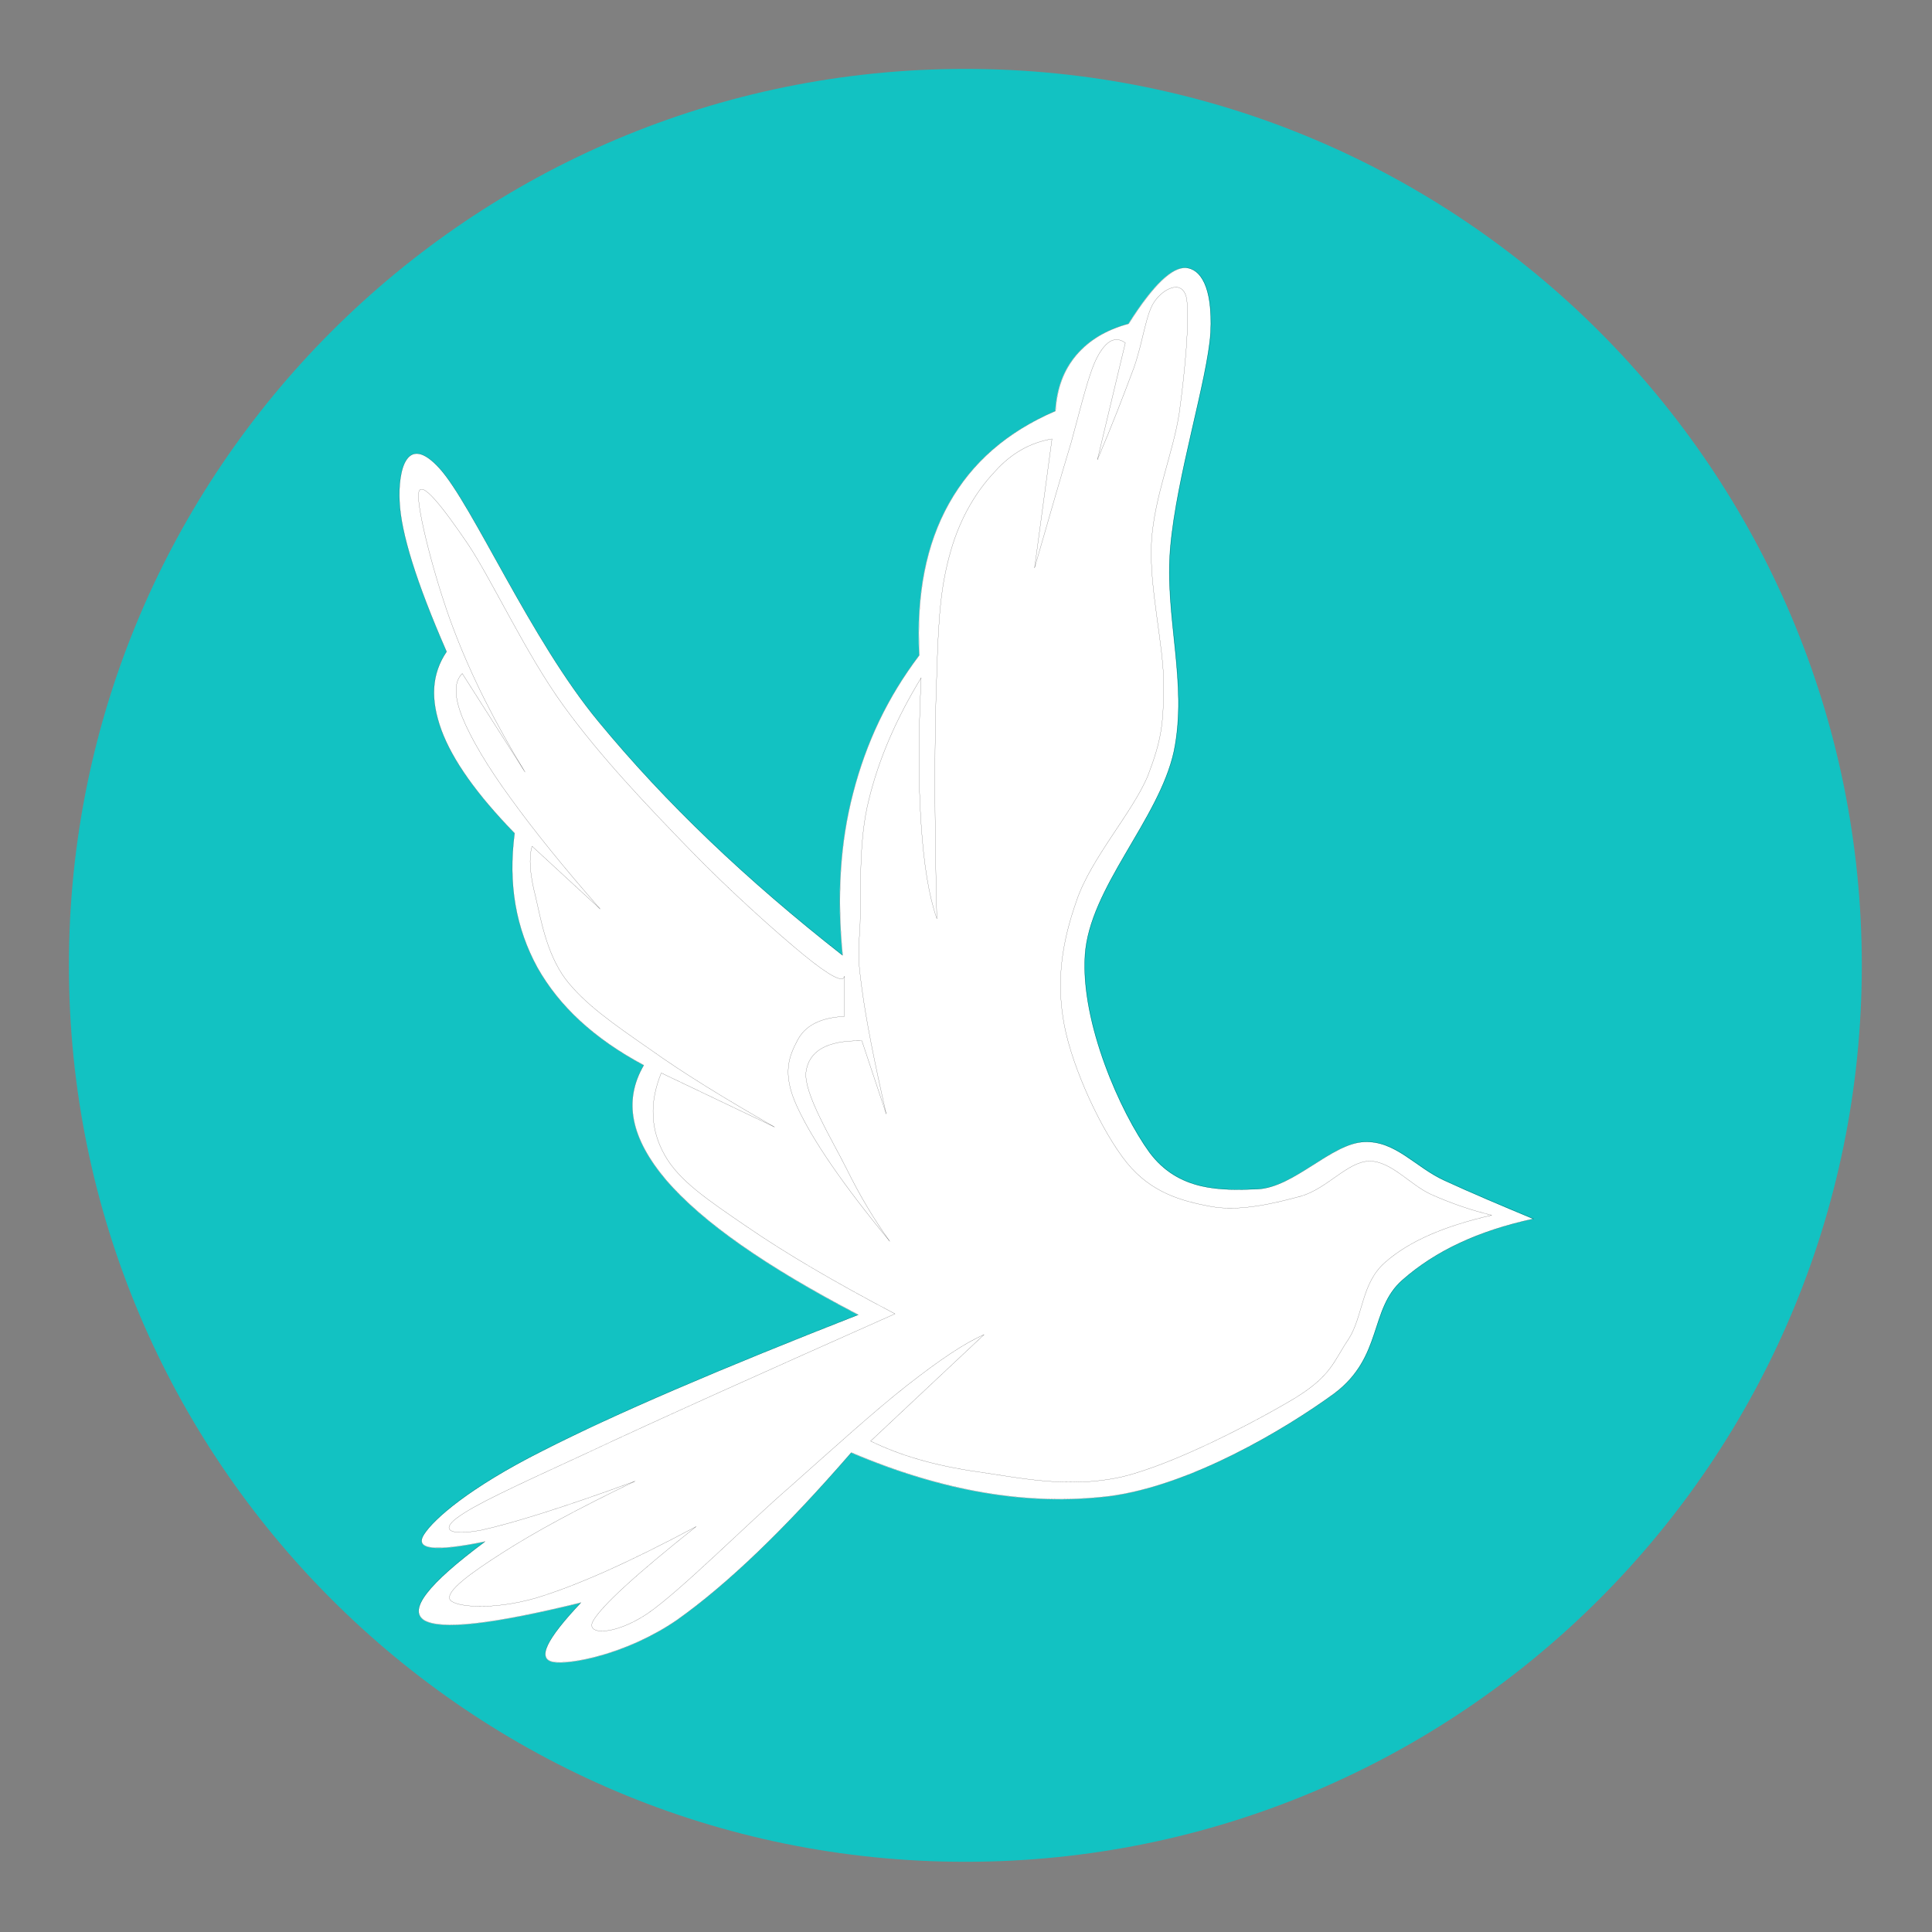 <svg xmlns="http://www.w3.org/2000/svg" xmlns:xlink="http://www.w3.org/1999/xlink" width="500" zoomAndPan="magnify" viewBox="0 0 375 375" height="500" preserveAspectRatio="xMidYMid meet" version="1.0"><rect x="0" y="0" width="375" height="375" fill="#808080" stroke="none"/><defs><clipPath id="b44dba98d4"><path d="M 13.375 13.375 L 361.375 13.375 L 361.375 361.375 L 13.375 361.375 Z M 13.375 13.375 " clip-rule="nonzero"/></clipPath><clipPath id="e67dce6fcf"><path d="M 77.188 51.766 L 297.688 51.766 L 297.688 323 L 77.188 323 Z M 77.188 51.766 " clip-rule="nonzero"/></clipPath><clipPath id="37db6ee892"><path d="M 77.188 51.766 L 297.688 51.766 L 297.688 323.266 L 77.188 323.266 Z M 77.188 51.766 " clip-rule="nonzero"/></clipPath></defs><g clip-path="url(#b44dba98d4)"><path fill="#12c2c2" d="M 187.375 13.375 C 91.277 13.375 13.375 91.277 13.375 187.375 C 13.375 283.473 91.277 361.375 187.375 361.375 C 283.473 361.375 361.375 283.473 361.375 187.375 C 361.375 91.277 283.473 13.375 187.375 13.375 " fill-opacity="1" fill-rule="nonzero"/></g><g clip-path="url(#e67dce6fcf)"><path fill="#ffffff" d="M 166.559 255.223 C 148.547 245.812 136.355 237.258 129.328 229.137 C 122.387 220.926 120.926 213.691 124.941 206.777 C 115.273 201.609 108.531 195.324 104.289 187.805 C 100.129 180.168 98.582 171.703 99.871 161.742 C 92.586 154.25 87.855 147.621 85.676 141.738 C 83.492 135.766 83.754 130.828 86.68 126.496 C 80.738 112.891 77.812 103.363 77.555 97.363 C 77.238 91.336 78.902 83.848 85.328 90.938 C 91.781 98.113 102.969 124.145 116.133 140.047 C 129.242 155.945 144.816 170.785 163.52 185.449 C 162.43 174.055 163.004 163.695 165.555 153.938 C 168.109 144.09 172.211 135.395 178.406 127.188 C 177.801 115.332 179.723 105.66 184.168 97.711 C 188.617 89.789 195.383 83.848 204.82 79.773 C 205.109 75.266 206.457 71.793 208.867 68.922 C 211.273 66.109 214.543 64.043 219.02 62.836 C 223.809 55.23 227.539 51.758 230.207 51.988 C 232.871 52.246 235.367 55.434 234.938 64.531 C 234.336 73.715 228.34 92.402 227.137 106.176 C 225.93 119.809 230.551 132.469 227.824 145.816 C 224.926 159.133 211.387 172.305 210.559 185.453 C 209.727 198.57 217.441 215.934 223.09 223.711 C 228.742 231.289 237.031 231.117 244.086 230.828 C 251.172 230.484 258.457 221.902 264.711 221.676 C 270.789 221.359 274.691 226.582 280.285 229.137 C 285.762 231.664 291.441 234.043 297.551 236.598 C 286.969 238.895 278.621 242.77 272.168 248.453 C 265.684 254.137 268.438 263.32 258.973 270.469 C 249.336 277.5 231.008 288.406 215.289 290.445 C 199.512 292.34 183.078 289.555 165.207 281.977 C 152.188 296.988 141.086 307.609 131.363 314.496 C 121.582 321.184 110.512 323.223 107.328 322.617 C 104.199 321.988 106.008 318.254 112.746 311.109 C 95.395 315.359 85.5 316.449 82.285 314.496 C 79.219 312.461 83.062 307.492 94.133 299.254 C 84.324 301.266 80.453 300.805 82.285 297.879 C 84.18 294.863 91.148 288.75 105.289 281.633 C 119.492 274.398 139.539 265.816 166.559 255.223 Z M 166.559 255.223 " fill-opacity="1" fill-rule="evenodd"/></g><g clip-path="url(#37db6ee892)"><path stroke-linecap="butt" transform="matrix(0.693, 0, 0, 0.693, 77.543, 51.975)" fill="none" stroke-linejoin="miter" d="M 128.509 293.231 C 102.506 279.654 84.906 267.312 74.761 255.596 C 64.739 243.75 62.63 233.312 68.428 223.337 C 54.47 215.881 44.737 206.814 38.612 195.965 C 32.606 184.947 30.373 172.735 32.234 158.364 C 21.717 147.555 14.887 137.991 11.741 129.504 C 8.588 120.887 8.966 113.763 13.19 107.513 C 4.612 87.884 0.389 74.139 0.016 65.483 C -0.44 56.787 1.962 45.983 11.239 56.212 C 20.555 66.565 36.706 104.121 55.711 127.064 C 74.637 150.001 97.121 171.41 124.122 192.567 C 122.549 176.127 123.378 161.182 127.06 147.104 C 130.748 132.896 136.67 120.351 145.614 108.511 C 144.74 91.407 147.514 77.453 153.932 65.984 C 160.355 54.555 170.122 45.983 183.747 40.105 C 184.164 33.602 186.11 28.592 189.59 24.45 C 193.063 20.392 197.784 17.411 204.246 15.669 C 211.16 4.697 216.546 -0.313 220.397 0.019 C 224.243 0.391 227.847 4.99 227.227 18.115 C 226.358 31.365 217.702 58.326 215.965 78.197 C 214.222 97.865 220.894 116.13 216.957 135.387 C 212.773 154.599 193.227 173.603 192.031 192.572 C 190.83 211.497 201.968 236.547 210.122 247.768 C 218.283 258.701 230.249 258.453 240.434 258.036 C 250.664 257.54 261.181 245.159 270.21 244.832 C 278.985 244.375 284.619 251.91 292.694 255.596 C 300.601 259.242 308.8 262.674 317.62 266.36 C 302.343 269.674 290.292 275.264 280.976 283.464 C 271.614 291.664 275.59 304.913 261.926 315.227 C 248.013 325.371 221.553 341.105 198.861 344.047 C 176.083 346.781 152.358 342.762 126.558 331.829 C 107.762 353.487 91.735 368.81 77.699 378.746 C 63.578 388.394 47.596 391.336 43 390.462 C 38.483 389.555 41.094 384.167 50.821 373.86 C 25.771 379.991 11.487 381.564 6.846 378.746 C 2.419 375.81 7.968 368.641 23.95 356.756 C 9.789 359.658 4.201 358.993 6.846 354.772 C 9.581 350.421 19.641 341.601 40.056 331.333 C 60.561 320.896 89.502 308.514 128.509 293.231 Z M 128.509 293.231 " stroke="#000000" stroke-width="0.036" stroke-opacity="1" stroke-miterlimit="10"/></g><path stroke-linecap="butt" transform="matrix(0.693, 0, 0, 0.693, 77.543, 51.975)" fill-opacity="1" fill="#ffffff" fill-rule="evenodd" stroke-linejoin="miter" d="M 137.329 272.694 C 133.066 266.771 129.051 260.149 125.115 252.158 C 121.099 244.122 113.187 231.284 113.853 225.282 C 114.637 219.359 119.65 216.377 129.502 216.501 L 136.337 237.043 C 132.981 222.3 130.703 210.832 129.502 201.843 C 128.301 192.86 128.509 192.567 129.006 183.747 C 129.299 174.764 128.509 160.641 131.448 149.048 C 134.267 137.456 139.151 126.275 146.11 114.845 C 145.32 131.116 145.32 144.495 146.11 155.924 C 146.854 167.184 148.264 175.925 150.497 182.298 C 149.792 153.269 149.792 130.828 150.497 113.391 C 150.994 96.124 151.783 88.504 154.434 79.189 C 157.169 69.71 161.759 62.378 166.649 57.204 C 171.329 51.901 176.754 48.959 182.755 47.928 L 177.871 84.075 C 181.847 70.329 185.117 58.855 188.14 48.88 C 190.915 38.815 192.984 29.663 195.471 24.946 C 197.992 20.262 200.603 19.023 203.293 21.051 L 195.471 53.766 C 199.695 43.87 202.966 35.298 205.741 27.882 C 208.386 20.223 209.051 12.688 211.577 9.29 C 213.98 5.897 219.157 3.124 220.397 8.337 C 221.429 13.68 220.025 28.958 218.412 40.596 C 216.67 52.064 211.414 63.91 210.624 76.743 C 209.88 89.541 214.104 105.733 214.019 116.829 C 213.98 127.638 213.484 132.107 209.632 142.212 C 205.408 152.48 193.565 165.482 189.59 177.412 C 185.529 189.005 183.877 199.769 186.195 212.111 C 188.552 224.453 196.752 242.048 203.75 250.704 C 210.545 259.028 218.948 261.389 227.232 262.922 C 235.426 264.41 245.075 262.049 252.655 259.98 C 260.025 257.743 265.574 250.332 271.704 250.208 C 277.75 250.248 282.966 256.751 288.809 259.484 C 294.561 262.049 300.11 263.953 305.907 265.362 C 292.576 268.428 282.842 272.61 276.092 278.533 C 269.342 284.371 269.967 293.563 265.823 300.067 C 261.559 306.317 261.148 310.25 250.67 316.669 C 239.943 323.088 217.172 335.098 202.301 338.654 C 187.356 342.013 173.523 338.862 161.765 337.206 C 149.922 335.509 140.189 332.652 131.949 328.634 L 163.71 298.821 C 158.33 301.137 151.332 305.86 142.219 312.984 C 133.027 320.192 121.68 330.499 109.465 341.348 C 97.126 352.033 78.697 370.625 69.381 376.999 C 60.025 383.215 51.989 382.961 54.228 378.988 C 56.63 374.807 65.986 366.15 83.09 352.568 C 64.457 362.51 49.671 369.131 38.122 372.609 C 26.442 375.968 15.801 375.218 14.182 373.11 C 12.694 370.788 20.025 365.53 28.845 359.9 C 37.541 354.31 49.711 347.682 65.986 339.854 C 45.487 347.395 31.371 351.7 22.963 353.56 C 14.515 355.138 11.284 353.729 16.128 350.122 C 21.057 346.437 31.619 341.596 52.282 332.071 C 72.9 322.384 101.311 309.67 138.784 292.983 C 121.68 283.994 108.101 276.002 97.25 268.546 C 86.316 261.057 78.285 255.714 74.27 248.506 C 70.21 241.304 70.001 233.639 73.317 225.524 L 105.078 240.684 C 91.329 232.816 79.65 225.693 69.877 218.694 C 59.856 211.733 51.825 206.188 46.44 199.149 C 41.099 191.817 39.61 182.501 38.116 176.167 C 36.503 169.872 36.17 165.318 37.123 162.005 L 56.213 179.605 C 45.938 167.888 37.783 157.783 31.281 148.8 C 24.655 139.772 19.935 131.696 17.577 125.857 C 15.26 119.98 15.26 115.961 17.577 113.645 L 35.172 141.265 C 26.73 127.39 20.104 114.349 15.136 101.179 C 10.038 87.884 4.697 67.14 5.362 63.043 C 5.983 59.109 12.192 67.14 19.066 77.244 C 25.816 87.265 35.465 108.257 45.943 122.673 C 56.376 137.084 69.584 150.868 81.099 162.754 C 92.446 174.471 105.862 186.441 113.356 192.567 C 120.558 198.45 124.37 200.395 124.618 198.405 L 124.618 209.671 C 117.953 210.043 113.605 212.156 111.405 216.501 C 109.212 220.728 106.978 225.569 111.405 235.054 C 115.753 244.454 124.246 256.836 137.329 272.694 Z M 137.329 272.694 " stroke="#000000" stroke-width="0.036" stroke-opacity="1" stroke-miterlimit="10"/></svg>